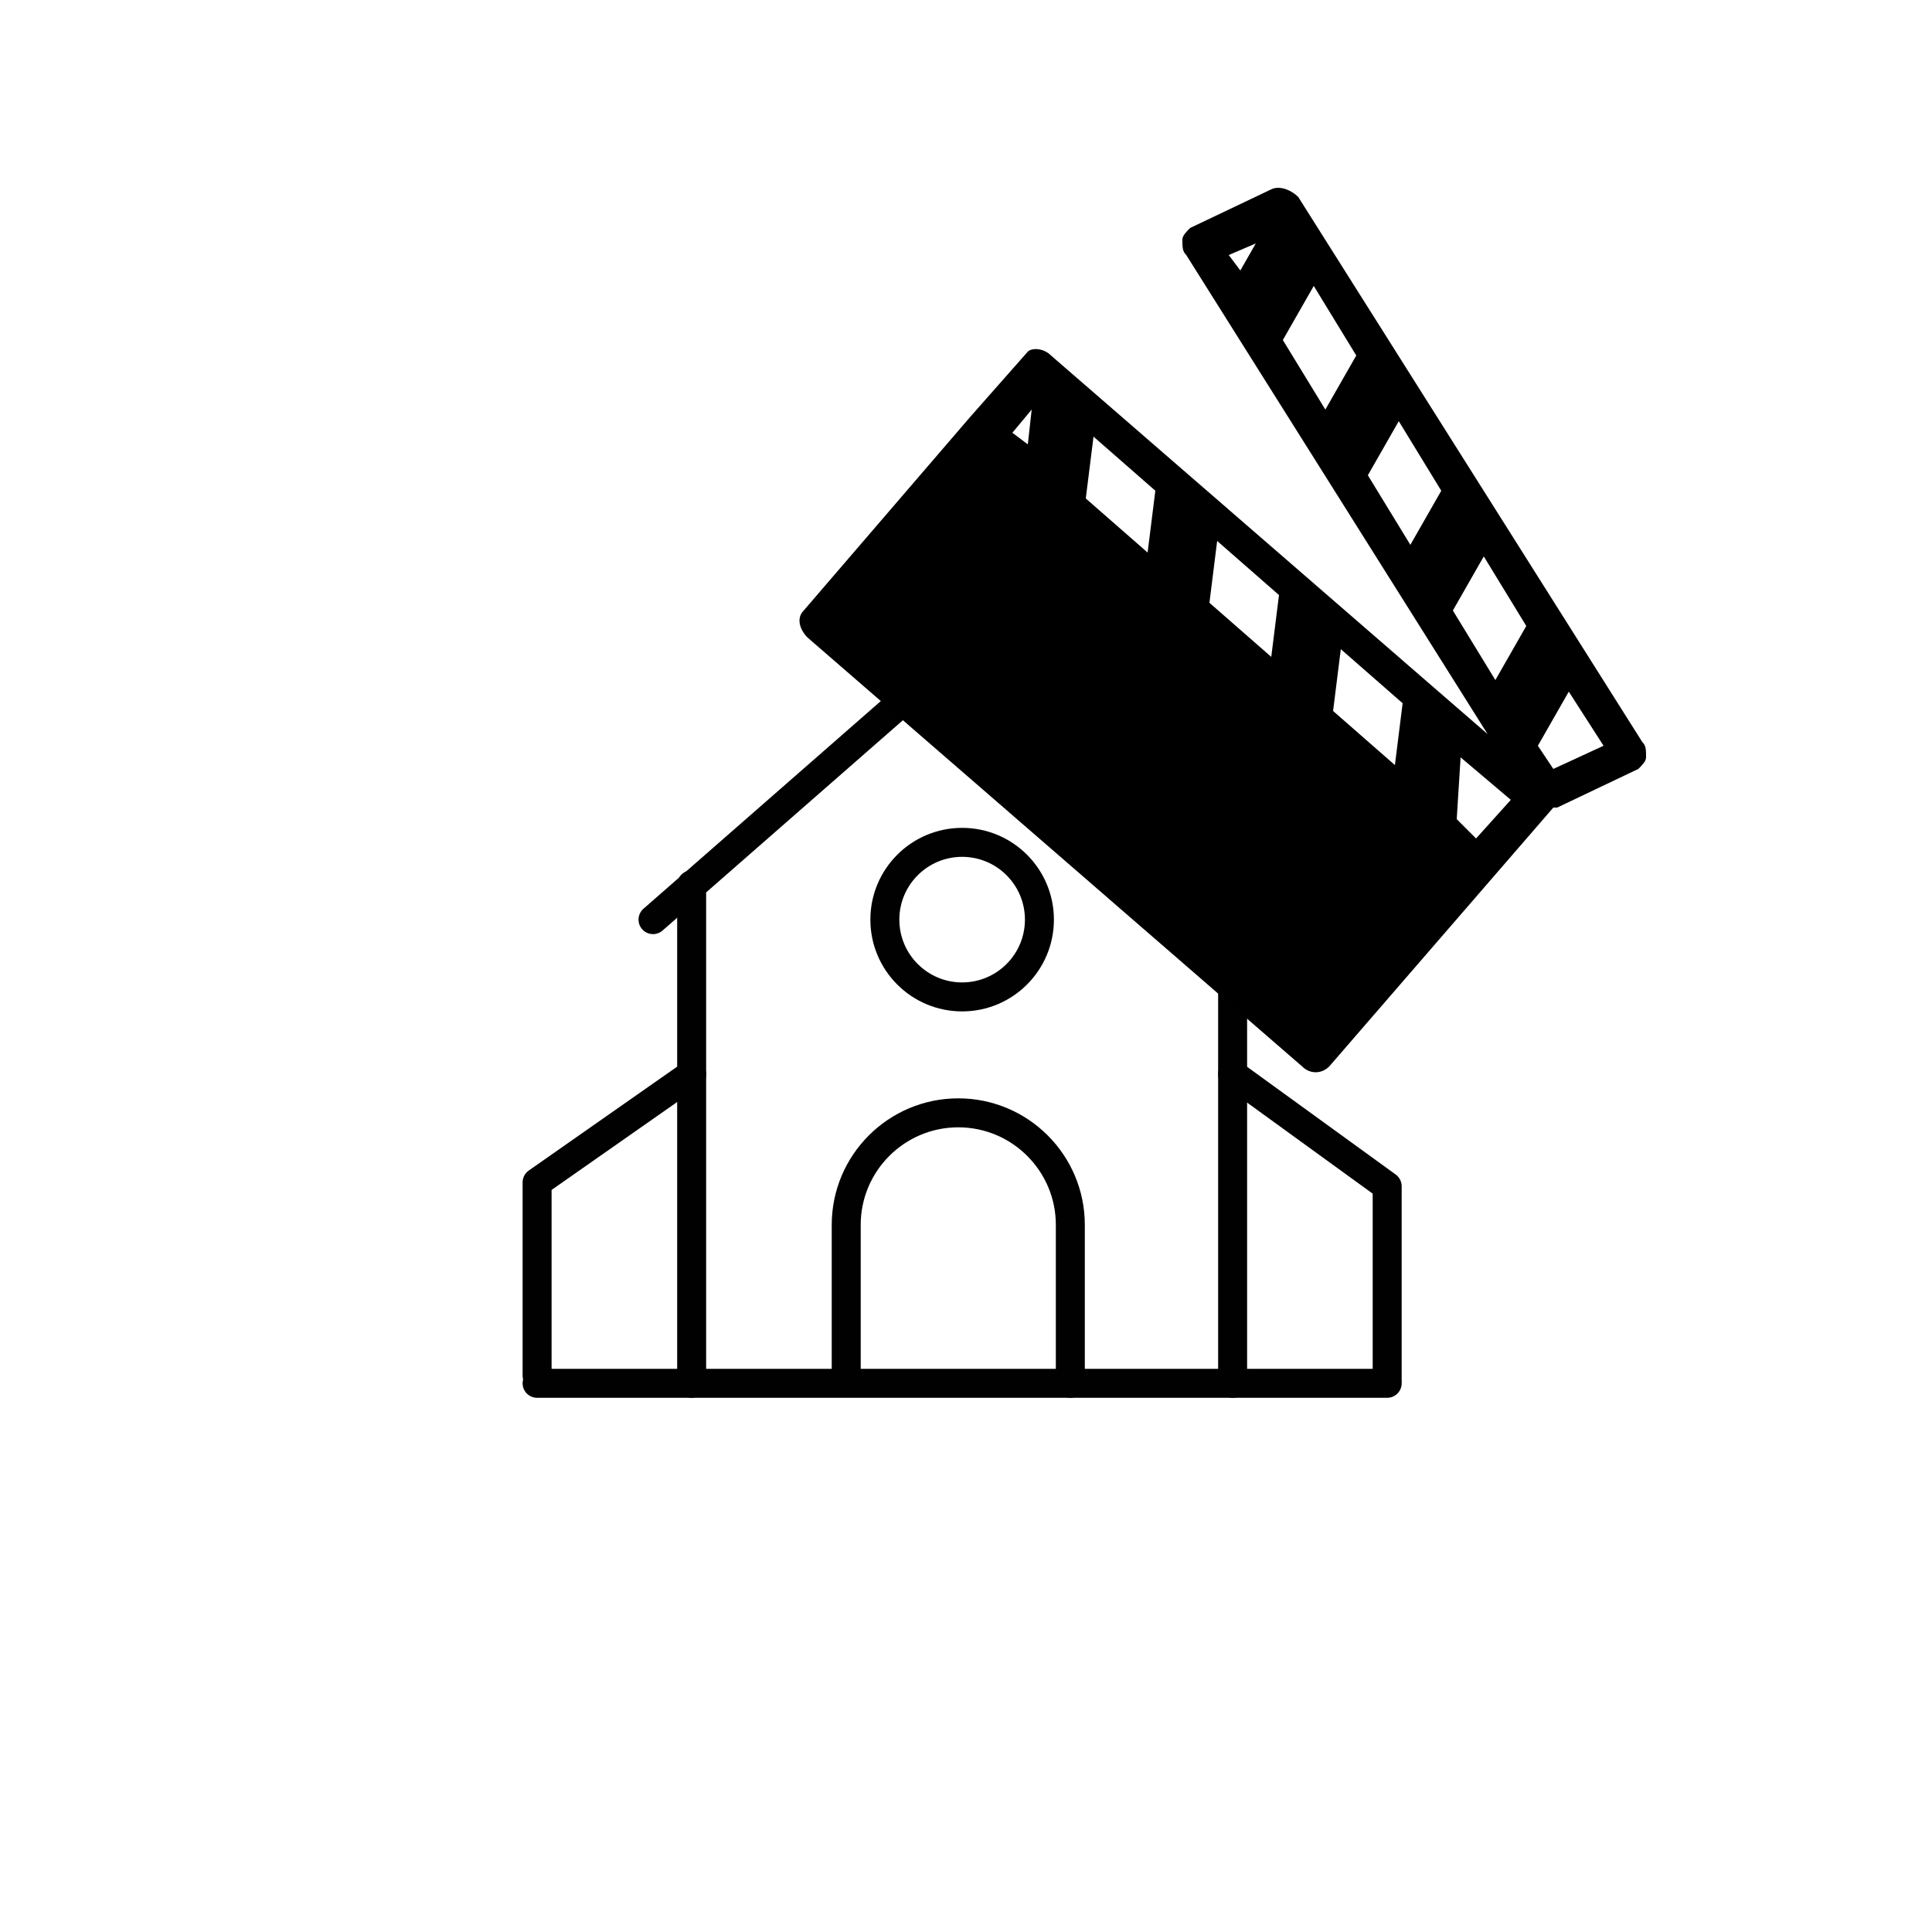 <?xml version="1.0" encoding="utf-8"?>
<!-- Generator: Adobe Illustrator 23.0.4, SVG Export Plug-In . SVG Version: 6.00 Build 0)  -->
<svg version="1.1" id="Layer_1" xmlns="http://www.w3.org/2000/svg" xmlns:xlink="http://www.w3.org/1999/xlink" x="0px" y="0px"
	 viewBox="0 0 50 50" style="enable-background:new 0 0 50 50;" xml:space="preserve">
<style type="text/css">
	.st0{fill:none;stroke:#010101;stroke-width:0.75;stroke-linecap:round;stroke-linejoin:round;stroke-miterlimit:10;}
</style>
<line class="st0" x1="17.9" y1="35.8" x2="17.9" y2="22.9"/>
<line class="st0" x1="35.9" y1="35.8" x2="13.9" y2="35.8"/>
<line class="st0" x1="31.9" y1="35.8" x2="31.9" y2="22.9"/>
<polyline class="st0" points="16.9,23.8 24.9,16.8 32.9,23.8 "/>
<polyline class="st0" points="13.9,35.6 13.9,30.6 17.9,27.8 "/>
<polyline class="st0" points="35.9,35.7 35.9,30.7 31.9,27.8 "/>
<path class="st0" d="M21.9,35.7v-4c0-1.6,1.3-2.9,2.9-2.9l0,0c1.6,0,2.9,1.3,2.9,2.9v4.1"/>
<circle class="st0" cx="24.9" cy="23.8" r="2"/>
<path d="M27.2,9.2l11.3,9.8L30.7,6.6c-0.1-0.1-0.1-0.2-0.1-0.4c0-0.1,0.1-0.2,0.2-0.3l2.1-1c0.2-0.1,0.5,0,0.7,0.2l8.9,14.1
	c0.1,0.1,0.1,0.2,0.1,0.4c0,0.1-0.1,0.2-0.2,0.3l-2.1,1c0,0-0.1,0-0.1,0l-5.8,6.7c-0.2,0.2-0.5,0.2-0.7,0L20.9,16.5
	c-0.2-0.2-0.3-0.5-0.1-0.7l4.3-5l1.5-1.7C26.7,9,27,9,27.2,9.2z M32.5,6.3l-0.7,0.3l0.3,0.4L32.5,6.3z M35.1,9.2L34,7.4l-0.8,1.4
	l1.1,1.8L35.1,9.2z M37.3,12.7l-1.1-1.8l-0.8,1.4l1.1,1.8L37.3,12.7z M39.5,16.2l-1.1-1.8l-0.8,1.4l1.1,1.8L39.5,16.2z M40.6,17.9
	l-0.8,1.4l0.4,0.6l1.3-0.6L40.6,17.9z M37.7,21.2l0.5,0.5l0.9-1l-1.3-1.1L37.7,21.2z M34.5,18.4l1.6,1.4l0.2-1.6l-1.6-1.4L34.5,18.4
	z M31.3,15.6l1.6,1.4l0.2-1.6L31.5,14L31.3,15.6z M28.1,12.9l1.6,1.4l0.2-1.6l-1.6-1.4L28.1,12.9z M26.2,11.2l0.4,0.3l0.1-0.9
	L26.2,11.2z"/>
</svg>
